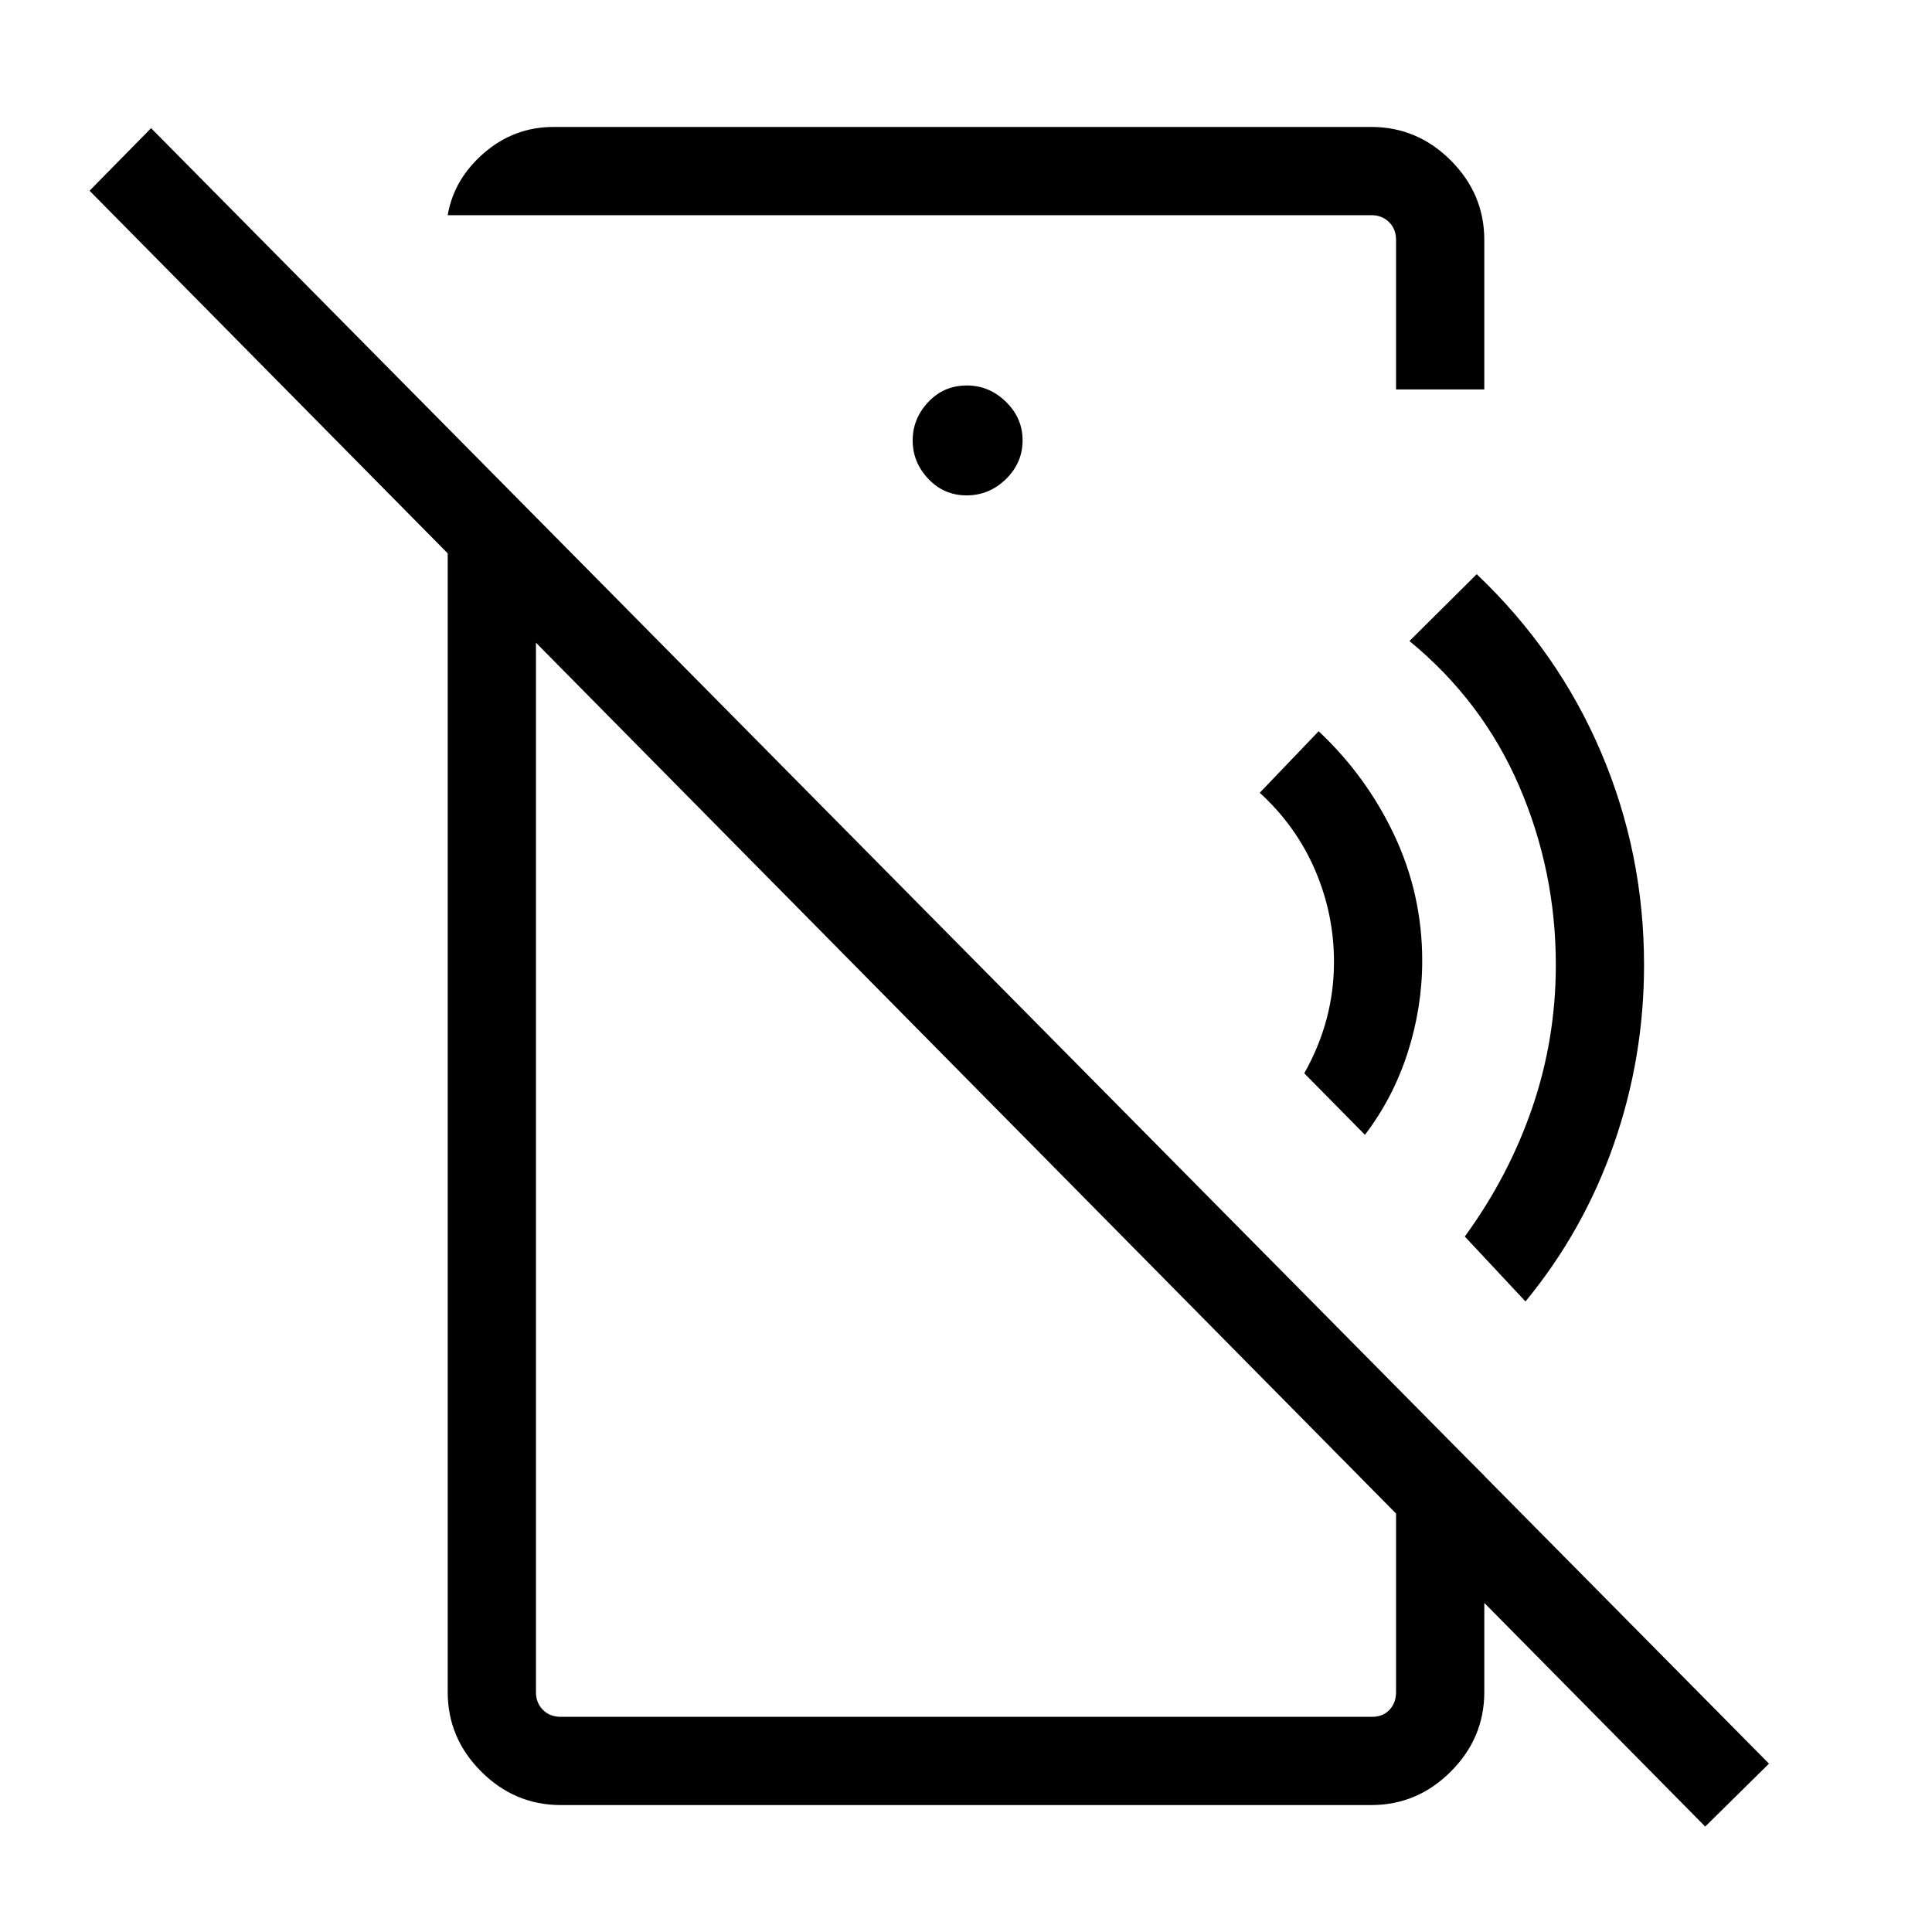 <svg xmlns="http://www.w3.org/2000/svg" height="48" viewBox="0 -960 960 960" width="48"><path d="m678.23-396.12-30.15-30.57q7.38-13.08 11.07-26.89 3.7-13.8 3.7-28.54 0-23.64-9.38-45.51-9.39-21.88-27.51-38.45l29.27-30.57q23.85 22.41 37.65 51.78 13.81 29.38 13.81 62.22 0 23.27-7.25 45.77-7.25 22.49-21.21 40.76ZM758-313.31l-30.15-32.27q21.77-29.81 33.5-63.96 11.73-34.16 11.73-71.08 0-46.52-18.23-88.8-18.23-42.27-54.5-72.06l33.42-33.21q40.5 38.5 61.82 88.58 21.33 50.09 21.33 105.6 0 46.09-15.04 89.12-15.03 43.03-43.88 78.08Zm89.31 260.92L44.5-865.23l30.58-31.08L879-83.65l-31.69 31.26ZM275.07-896.92h406.31q22.87 0 39.51 16.64 16.65 16.65 16.65 39.51v74.27h-43.85v-74.27q0-5.38-3.46-8.84-3.46-3.47-8.85-3.47H222.46q3.08-17.98 18.05-30.91 14.96-12.93 34.56-12.93ZM480.3-713.85q11.28 0 19.55-8.1 8.27-8.1 8.27-19.23t-8.31-19.2q-8.3-8.08-19.38-8.08-11.47 0-19.2 8.25-7.73 8.26-7.73 19.08 0 10.83 7.76 19.06 7.76 8.22 19.04 8.22ZM278.62-63.08q-22.87 0-39.51-16.64-16.65-16.65-16.65-39.51v-628.08l43.85 44.46v583.62q0 5.38 3.46 8.84 3.46 3.47 8.85 3.47h403.15q5.38 0 8.65-3.47 3.27-3.46 3.27-8.84v-151.46l43.85 43.96v107.5q0 22.86-16.65 39.51-16.64 16.64-39.51 16.64H278.62ZM439-405.12Zm73.69-142.77Z"/></svg>